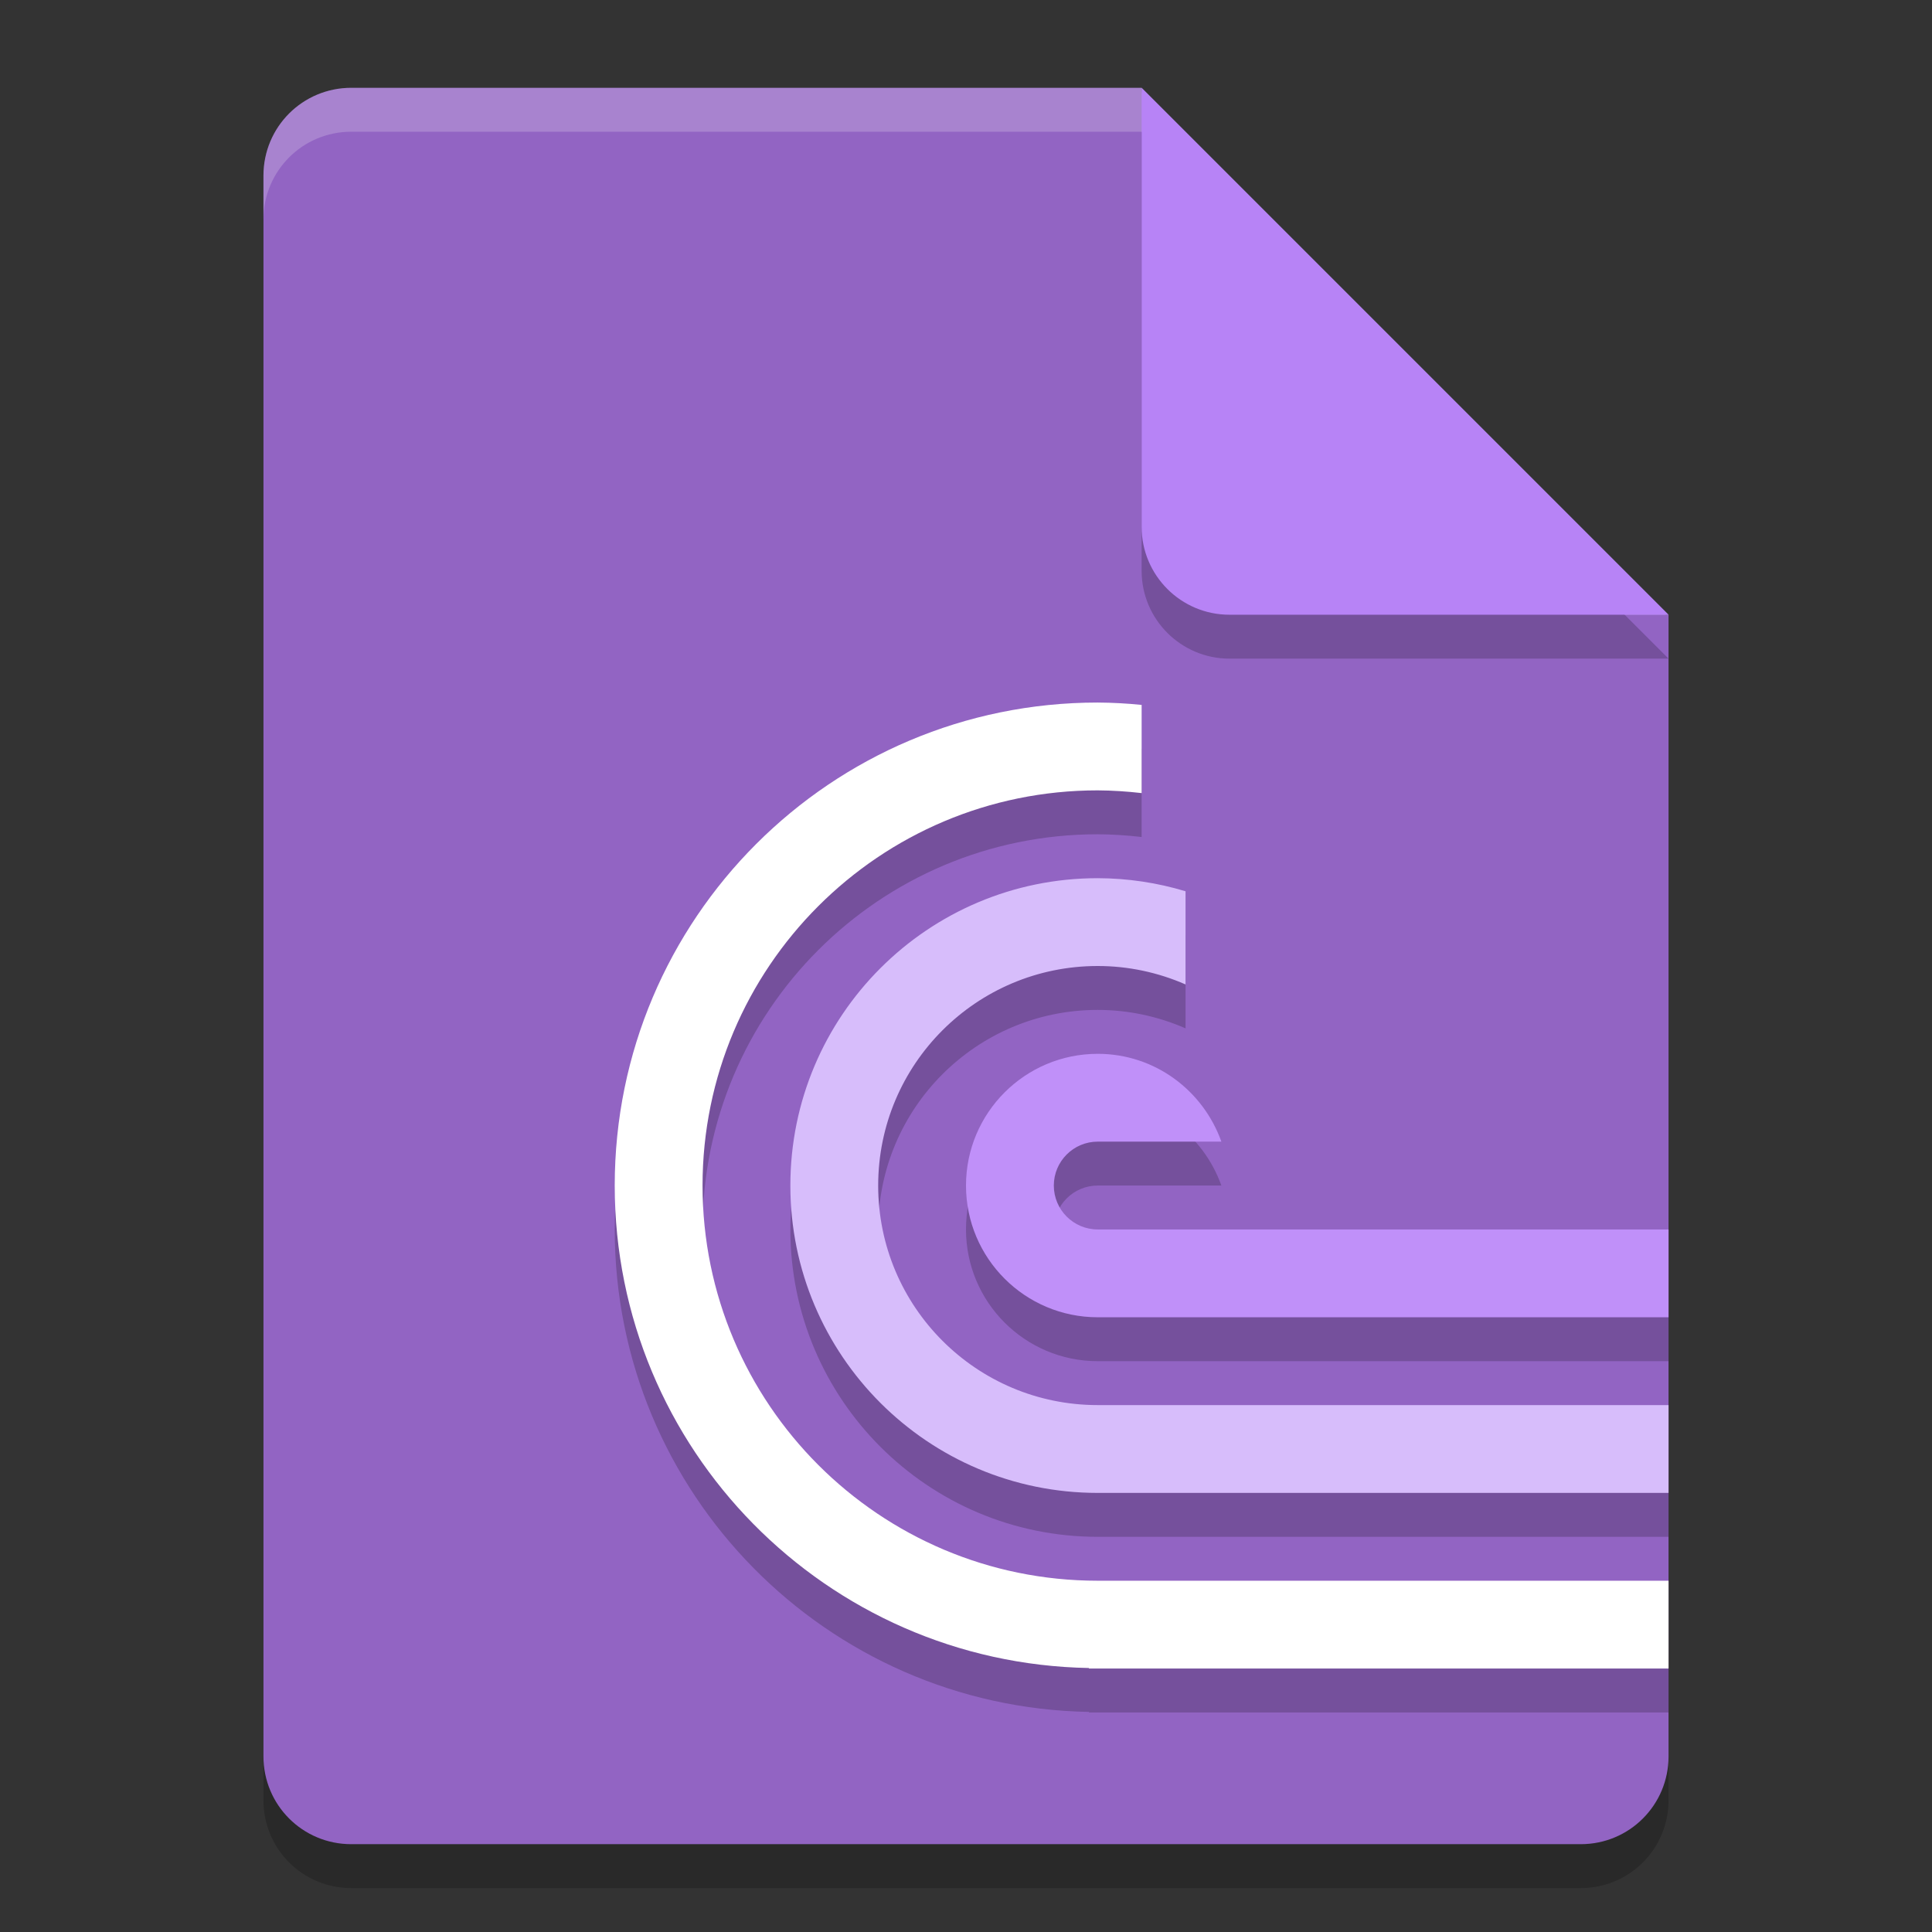 <svg height="22" width="22" xmlns="http://www.w3.org/2000/svg"><rect width="100%" height="100%" fill="#333333" stroke="none"/><path d="m4 1.5c-.554 0-1 .446-1 1v18c0 .554.446 1 1 1h14c .554 0 1-.446 1-1v-13l-5.5-.5-.5-5.5z" opacity=".2"/><path d="m4 1c-.554 0-1 .446-1 1v18c0 .554.446 1 1 1h14c .554 0 1-.446 1-1v-13l-5.5-.5-.5-5.5z" fill="#9264c3"/><path d="m4 1c-.554 0-1 .446-1 1v .5c0-.554.446-1 1-1h9l5.5 5.5h.5l-6-6z" fill="#fff" opacity=".2"/><path d="m13 1.5v5c0 .552.448 1 1 1h5z" opacity=".2"/><path d="m13 1v5c0 .552.448 1 1 1h5z" fill="#b783f6"/><path d="m12.5 10.5c-1.933 0-3.5 1.567-3.5 3.5s1.567 3.5 3.5 3.5h6.5v-1h-6.5c-1.381 0-2.5-1.119-2.5-2.5s1.119-2.5 2.5-2.5c.344 0.0.685.072 1 .21v-1.061c-.324-.098-.661-.148-1-.149z" opacity=".2"/><path d="m12.5 10c-1.933 0-3.5 1.567-3.5 3.5s1.567 3.5 3.5 3.5h6.5v-1h-6.5c-1.381 0-2.5-1.119-2.5-2.5s1.119-2.5 2.5-2.5c.344 0.0.685.072 1 .21v-1.061c-.324-.098-.661-.148-1-.149z" fill="#d7bdfb"/><path d="m12.5 8.5c-3.038 0-5.5 2.462-5.5 5.5 0 3.004 2.409 5.44 5.4 5.494v.006h.1 6.5v-1h-6.5c-2.485 0-4.5-2.015-4.5-4.5s2.015-4.5 4.5-4.5c.167.001.334.012.5.031v-1.004c-.166-.017-.333-.026-.5-.027z" opacity=".2"/><path d="m12.5 8c-3.038 0-5.5 2.462-5.5 5.5 0 3.004 2.409 5.44 5.4 5.494v.006h.1 6.5v-1h-6.5c-2.485 0-4.5-2.015-4.5-4.5s2.015-4.5 4.5-4.5c.167.001.334.012.5.031v-1.004c-.166-.017-.333-.026-.5-.027z" fill="#fff"/><path d="m12.5 12.5c-.828 0-1.5.672-1.5 1.5s.672 1.5 1.5 1.5h6.5v-1h-3.5-1.588-1.412c-.276 0-.5-.224-.5-.5s.224-.5.5-.5h1.408c-.207-.581-.756-1-1.408-1z" opacity=".2"/><path d="m12.5 12c-.828 0-1.5.672-1.5 1.5s.672 1.5 1.5 1.5h6.5v-1h-3.5-1.588-1.412c-.276 0-.5-.224-.5-.5s.224-.5.5-.5h1.408c-.207-.581-.756-1-1.408-1z" fill="#c090f9"/></svg>